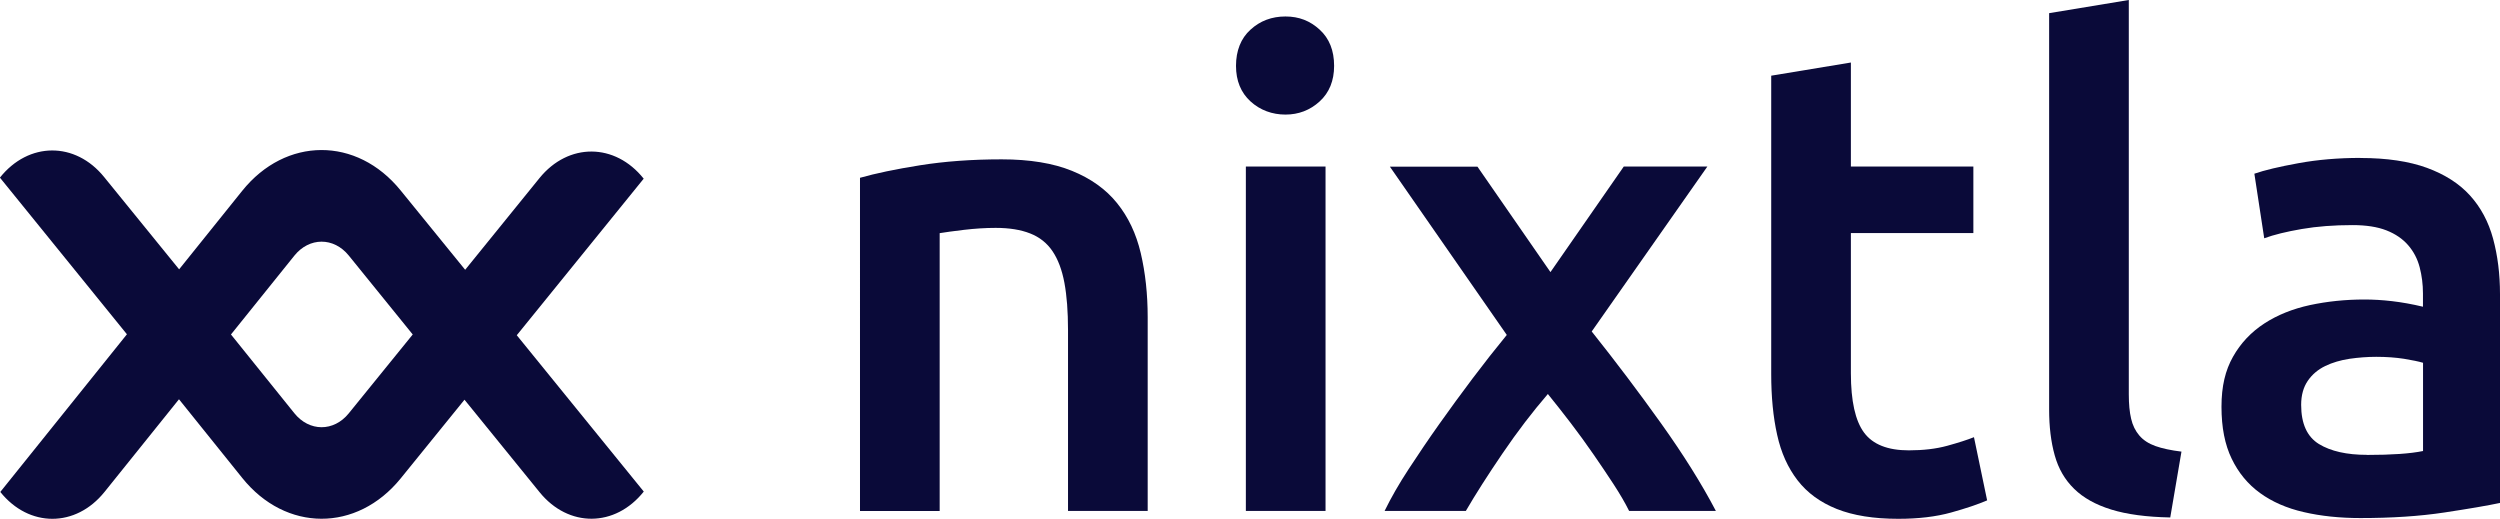 <?xml version="1.0" encoding="UTF-8"?><svg id="Layer_2" xmlns="http://www.w3.org/2000/svg" viewBox="0 0 332.3 68.96"><defs><style>.cls-1{fill:#0a0a39;}</style></defs><g id="Layer_1-2"><g><g><path class="cls-1" d="M114.32,23.63c2.04-.58,4.7-1.14,7.96-1.66,3.27-.52,6.88-.79,10.85-.79,3.73,0,6.85,.51,9.36,1.53,2.51,1.02,4.51,2.45,5.99,4.29,1.49,1.84,2.54,4.06,3.15,6.65,.61,2.6,.92,5.44,.92,8.53v25.73h-10.59v-24.06c0-2.45-.16-4.54-.48-6.26-.32-1.72-.85-3.12-1.58-4.2-.73-1.08-1.72-1.87-2.97-2.36-1.26-.5-2.79-.74-4.59-.74-1.34,0-2.74,.09-4.2,.26-1.46,.18-2.54,.32-3.24,.44v36.93h-10.59V23.63Z"/><path class="cls-1" d="M177.33,8.75c0,1.98-.64,3.56-1.92,4.73-1.28,1.17-2.8,1.75-4.55,1.75s-3.36-.58-4.64-1.75c-1.28-1.17-1.93-2.74-1.93-4.73s.64-3.65,1.93-4.81c1.28-1.17,2.83-1.75,4.64-1.75s3.27,.58,4.55,1.75c1.28,1.17,1.92,2.77,1.92,4.81Zm-1.14,59.16h-10.59V22.14h10.59v45.77Z"/><path class="cls-1" d="M206.1,36.15l9.73-14.01h11.11l-15.37,21.92c3.21,4.03,6.29,8.11,9.23,12.23,2.94,4.12,5.37,7.99,7.27,11.62h-11.53c-.53-1.07-1.22-2.25-2.06-3.54-.84-1.29-1.74-2.62-2.7-4.01-.96-1.39-1.96-2.77-3-4.13-1.04-1.36-2.06-2.65-3.04-3.86-2.05,2.38-4.06,5.01-6.02,7.89s-3.59,5.43-4.88,7.65h-10.8c.86-1.76,1.92-3.61,3.19-5.55s2.61-3.93,4.05-5.96c1.44-2.03,2.92-4.06,4.45-6.09,1.53-2.03,3.05-3.96,4.55-5.79l-15.54-22.37h11.64l9.7,14.01Z"/><path class="cls-1" d="M235.43,10.06l10.59-1.75v13.83h16.28v8.84h-16.28v18.64c0,3.67,.58,6.3,1.75,7.88,1.17,1.58,3.15,2.36,5.95,2.36,1.93,0,3.63-.2,5.12-.61,1.49-.41,2.67-.79,3.54-1.14l1.75,8.4c-1.23,.53-2.83,1.07-4.81,1.62-1.98,.55-4.32,.83-7,.83-3.27,0-6-.44-8.18-1.31s-3.92-2.14-5.21-3.81c-1.28-1.66-2.19-3.67-2.71-6.04-.53-2.36-.79-5.06-.79-8.09V10.06Z"/><path class="cls-1" d="M288.46,68.78c-3.15-.06-5.76-.41-7.83-1.05-2.07-.64-3.72-1.56-4.94-2.76-1.23-1.2-2.09-2.68-2.58-4.46-.5-1.78-.74-3.81-.74-6.08V1.75l10.59-1.75V52.42c0,1.28,.1,2.36,.31,3.24,.2,.88,.57,1.62,1.09,2.23s1.24,1.08,2.14,1.4c.9,.32,2.06,.57,3.46,.74l-1.49,8.75Z"/><path class="cls-1" d="M313.75,21c3.5,0,6.45,.44,8.84,1.31,2.39,.88,4.3,2.1,5.73,3.68s2.45,3.49,3.06,5.73c.61,2.25,.92,4.71,.92,7.39v27.74c-1.63,.35-4.1,.77-7.39,1.27-3.3,.5-7.02,.74-11.16,.74-2.74,0-5.25-.26-7.53-.79-2.27-.52-4.21-1.37-5.82-2.54s-2.86-2.68-3.76-4.55c-.91-1.87-1.36-4.17-1.36-6.91s.51-4.84,1.53-6.65c1.02-1.81,2.41-3.28,4.16-4.42,1.75-1.14,3.78-1.95,6.08-2.45,2.3-.49,4.71-.74,7.22-.74,1.17,0,2.39,.07,3.68,.22,1.28,.15,2.65,.39,4.11,.74v-1.75c0-1.23-.15-2.39-.44-3.5-.29-1.11-.8-2.09-1.53-2.93-.73-.84-1.69-1.5-2.89-1.97-1.2-.47-2.7-.7-4.51-.7-2.45,0-4.7,.17-6.74,.52-2.04,.35-3.71,.76-4.99,1.23l-1.31-8.58c1.34-.47,3.29-.93,5.86-1.4,2.57-.47,5.31-.7,8.23-.7Zm.88,39.47c3.27,0,5.75-.17,7.44-.52v-11.73c-.58-.17-1.43-.35-2.54-.53-1.11-.17-2.33-.26-3.68-.26-1.17,0-2.35,.09-3.54,.26-1.2,.18-2.28,.5-3.24,.96-.96,.47-1.74,1.12-2.32,1.97-.58,.85-.88,1.91-.88,3.19,0,2.51,.79,4.24,2.36,5.21,1.58,.96,3.7,1.44,6.39,1.44Z"/></g><path class="cls-1" d="M68.78,44.45l16.78-20.7c-3.81-4.78-10.01-4.81-13.85-.08l-9.88,12.19-8.58-10.55c-5.82-7.18-15.27-7.15-21.06,.06l-8.38,10.43-9.97-12.27c-3.84-4.74-10.04-4.7-13.85,.08l16.88,20.82-.02,.03L.04,65.39c3.82,4.76,10.02,4.76,13.85,0l9.9-12.32,8.41,10.46c5.79,7.21,15.24,7.23,21.06,.06l8.48-10.46,9.98,12.29c3.84,4.74,10.04,4.7,13.85-.08l-16.88-20.78,.09-.12Zm-22.42,10.49c-2,2.47-5.25,2.46-7.24-.02l-8.42-10.46,8.42-10.47c1.99-2.48,5.24-2.49,7.24-.02l8.5,10.49-8.5,10.48Z"/></g></g></svg>